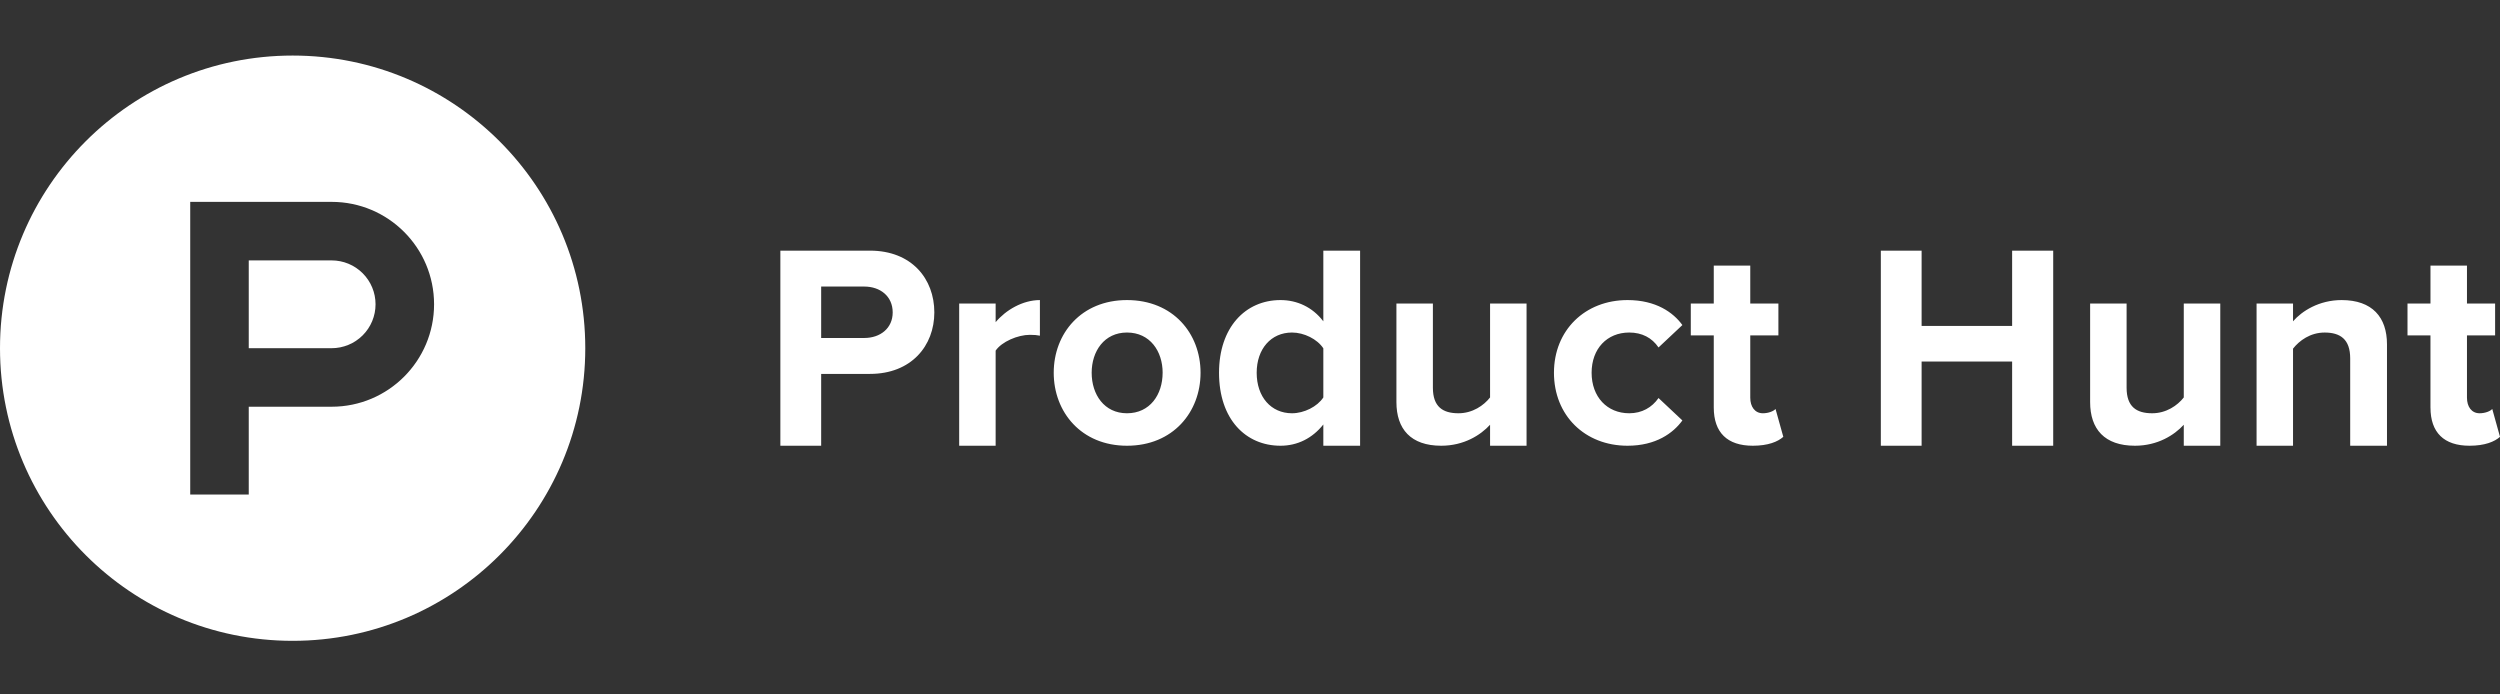 <svg width="180" height="50" viewBox="0 0 180 50" fill="none" xmlns="http://www.w3.org/2000/svg">
<rect x="0" y="0" width="180" height="50" fill="#333333" stroke="none"/>
<path fill-rule="evenodd" clip-rule="evenodd" d="M21.07 46.14C32.706 46.14 42.14 36.706 42.14 25.07C42.14 13.433 32.706 4 21.07 4C9.433 4 0 13.432 0 25.07C0 36.706 9.432 46.14 21.07 46.14ZM17.91 25.07H23.879C24.294 25.07 24.705 24.988 25.088 24.829C25.472 24.67 25.82 24.438 26.114 24.144C26.407 23.851 26.64 23.502 26.799 23.119C26.958 22.735 27.039 22.324 27.039 21.909C27.039 21.494 26.958 21.083 26.799 20.7C26.64 20.316 26.407 19.968 26.114 19.675C25.82 19.381 25.472 19.148 25.088 18.989C24.705 18.831 24.294 18.749 23.879 18.749H17.91V25.07ZM13.696 14.535H23.879C27.952 14.535 31.253 17.837 31.253 21.909C31.253 25.982 27.952 29.284 23.879 29.284H17.91V35.605H13.696V14.535Z" fill="white"/>
<path d="M64.274 22.494C64.274 21.335 63.383 20.632 62.226 20.632H59.124V24.335H62.227C63.384 24.335 64.274 23.632 64.274 22.494H64.274ZM56.186 32.093V18.046H62.639C65.639 18.046 67.272 20.074 67.272 22.494C67.272 24.894 65.618 26.921 62.639 26.921H59.124V32.093H56.187H56.186ZM69.061 32.093V21.852H71.686V23.197C72.41 22.328 73.631 21.605 74.873 21.605V24.169C74.685 24.128 74.458 24.108 74.149 24.108C73.28 24.108 72.12 24.604 71.686 25.246V32.093H69.06H69.061ZM83.71 26.838C83.71 25.287 82.798 23.942 81.143 23.942C79.508 23.942 78.6 25.287 78.6 26.839C78.6 28.41 79.508 29.755 81.143 29.755C82.798 29.755 83.709 28.41 83.709 26.838H83.71ZM75.868 26.838C75.868 24.005 77.854 21.605 81.143 21.605C84.454 21.605 86.44 24.004 86.44 26.838C86.44 29.672 84.454 32.093 81.143 32.093C77.854 32.093 75.868 29.672 75.868 26.838ZM95.28 28.617V25.08C94.845 24.417 93.894 23.942 93.024 23.942C91.515 23.942 90.481 25.121 90.481 26.839C90.481 28.575 91.515 29.755 93.024 29.755C93.894 29.755 94.845 29.279 95.28 28.616V28.617ZM95.28 32.093V30.562C94.493 31.554 93.418 32.093 92.197 32.093C89.694 32.093 87.77 30.19 87.77 26.838C87.77 23.591 89.653 21.605 92.197 21.605C93.376 21.605 94.493 22.102 95.28 23.135V18.046H97.927V32.093H95.28ZM107.285 32.093V30.582C106.603 31.327 105.403 32.093 103.768 32.093C101.576 32.093 100.542 30.893 100.542 28.948V21.852H103.168V27.914C103.168 29.3 103.892 29.755 105.009 29.755C106.022 29.755 106.83 29.197 107.285 28.616V21.852H109.912V32.093H107.285ZM111.885 26.838C111.885 23.777 114.119 21.605 117.181 21.605C119.229 21.605 120.47 22.494 121.132 23.404L119.414 25.017C118.939 24.314 118.215 23.942 117.305 23.942C115.712 23.942 114.596 25.101 114.596 26.839C114.596 28.575 115.712 29.755 117.305 29.755C118.215 29.755 118.939 29.341 119.414 28.658L121.132 30.272C120.47 31.183 119.229 32.093 117.181 32.093C114.119 32.093 111.885 29.921 111.885 26.838ZM123.391 29.341V24.149H121.737V21.852H123.391V19.121H126.019V21.852H128.045V24.149H126.019V28.638C126.019 29.279 126.348 29.755 126.928 29.755C127.32 29.755 127.695 29.61 127.838 29.445L128.398 31.451C128.005 31.804 127.301 32.093 126.204 32.093C124.363 32.093 123.391 31.141 123.391 29.341V29.341ZM144.873 32.093V26.031H138.356V32.093H135.42V18.046H138.356V23.466H144.873V18.047H147.831V32.093H144.873ZM157.232 32.093V30.582C156.55 31.327 155.35 32.093 153.716 32.093C151.523 32.093 150.489 30.893 150.489 28.948V21.852H153.115V27.914C153.115 29.3 153.839 29.755 154.957 29.755C155.97 29.755 156.778 29.197 157.232 28.616V21.852H159.86V32.093H157.232ZM169.214 32.093V25.805C169.214 24.418 168.492 23.943 167.374 23.943C166.34 23.943 165.554 24.522 165.098 25.102V32.093H162.473V21.852H165.098V23.135C165.74 22.391 166.981 21.605 168.595 21.605C170.808 21.605 171.863 22.845 171.863 24.79V32.093H169.215H169.214ZM174.993 29.341V24.149H173.34V21.852H174.994V19.121H177.622V21.852H179.648V24.149H177.622V28.638C177.622 29.279 177.952 29.755 178.531 29.755C178.924 29.755 179.298 29.61 179.442 29.445L180 31.451C179.608 31.804 178.903 32.093 177.807 32.093C175.966 32.093 174.994 31.141 174.994 29.341" fill="white"/>
</svg>
